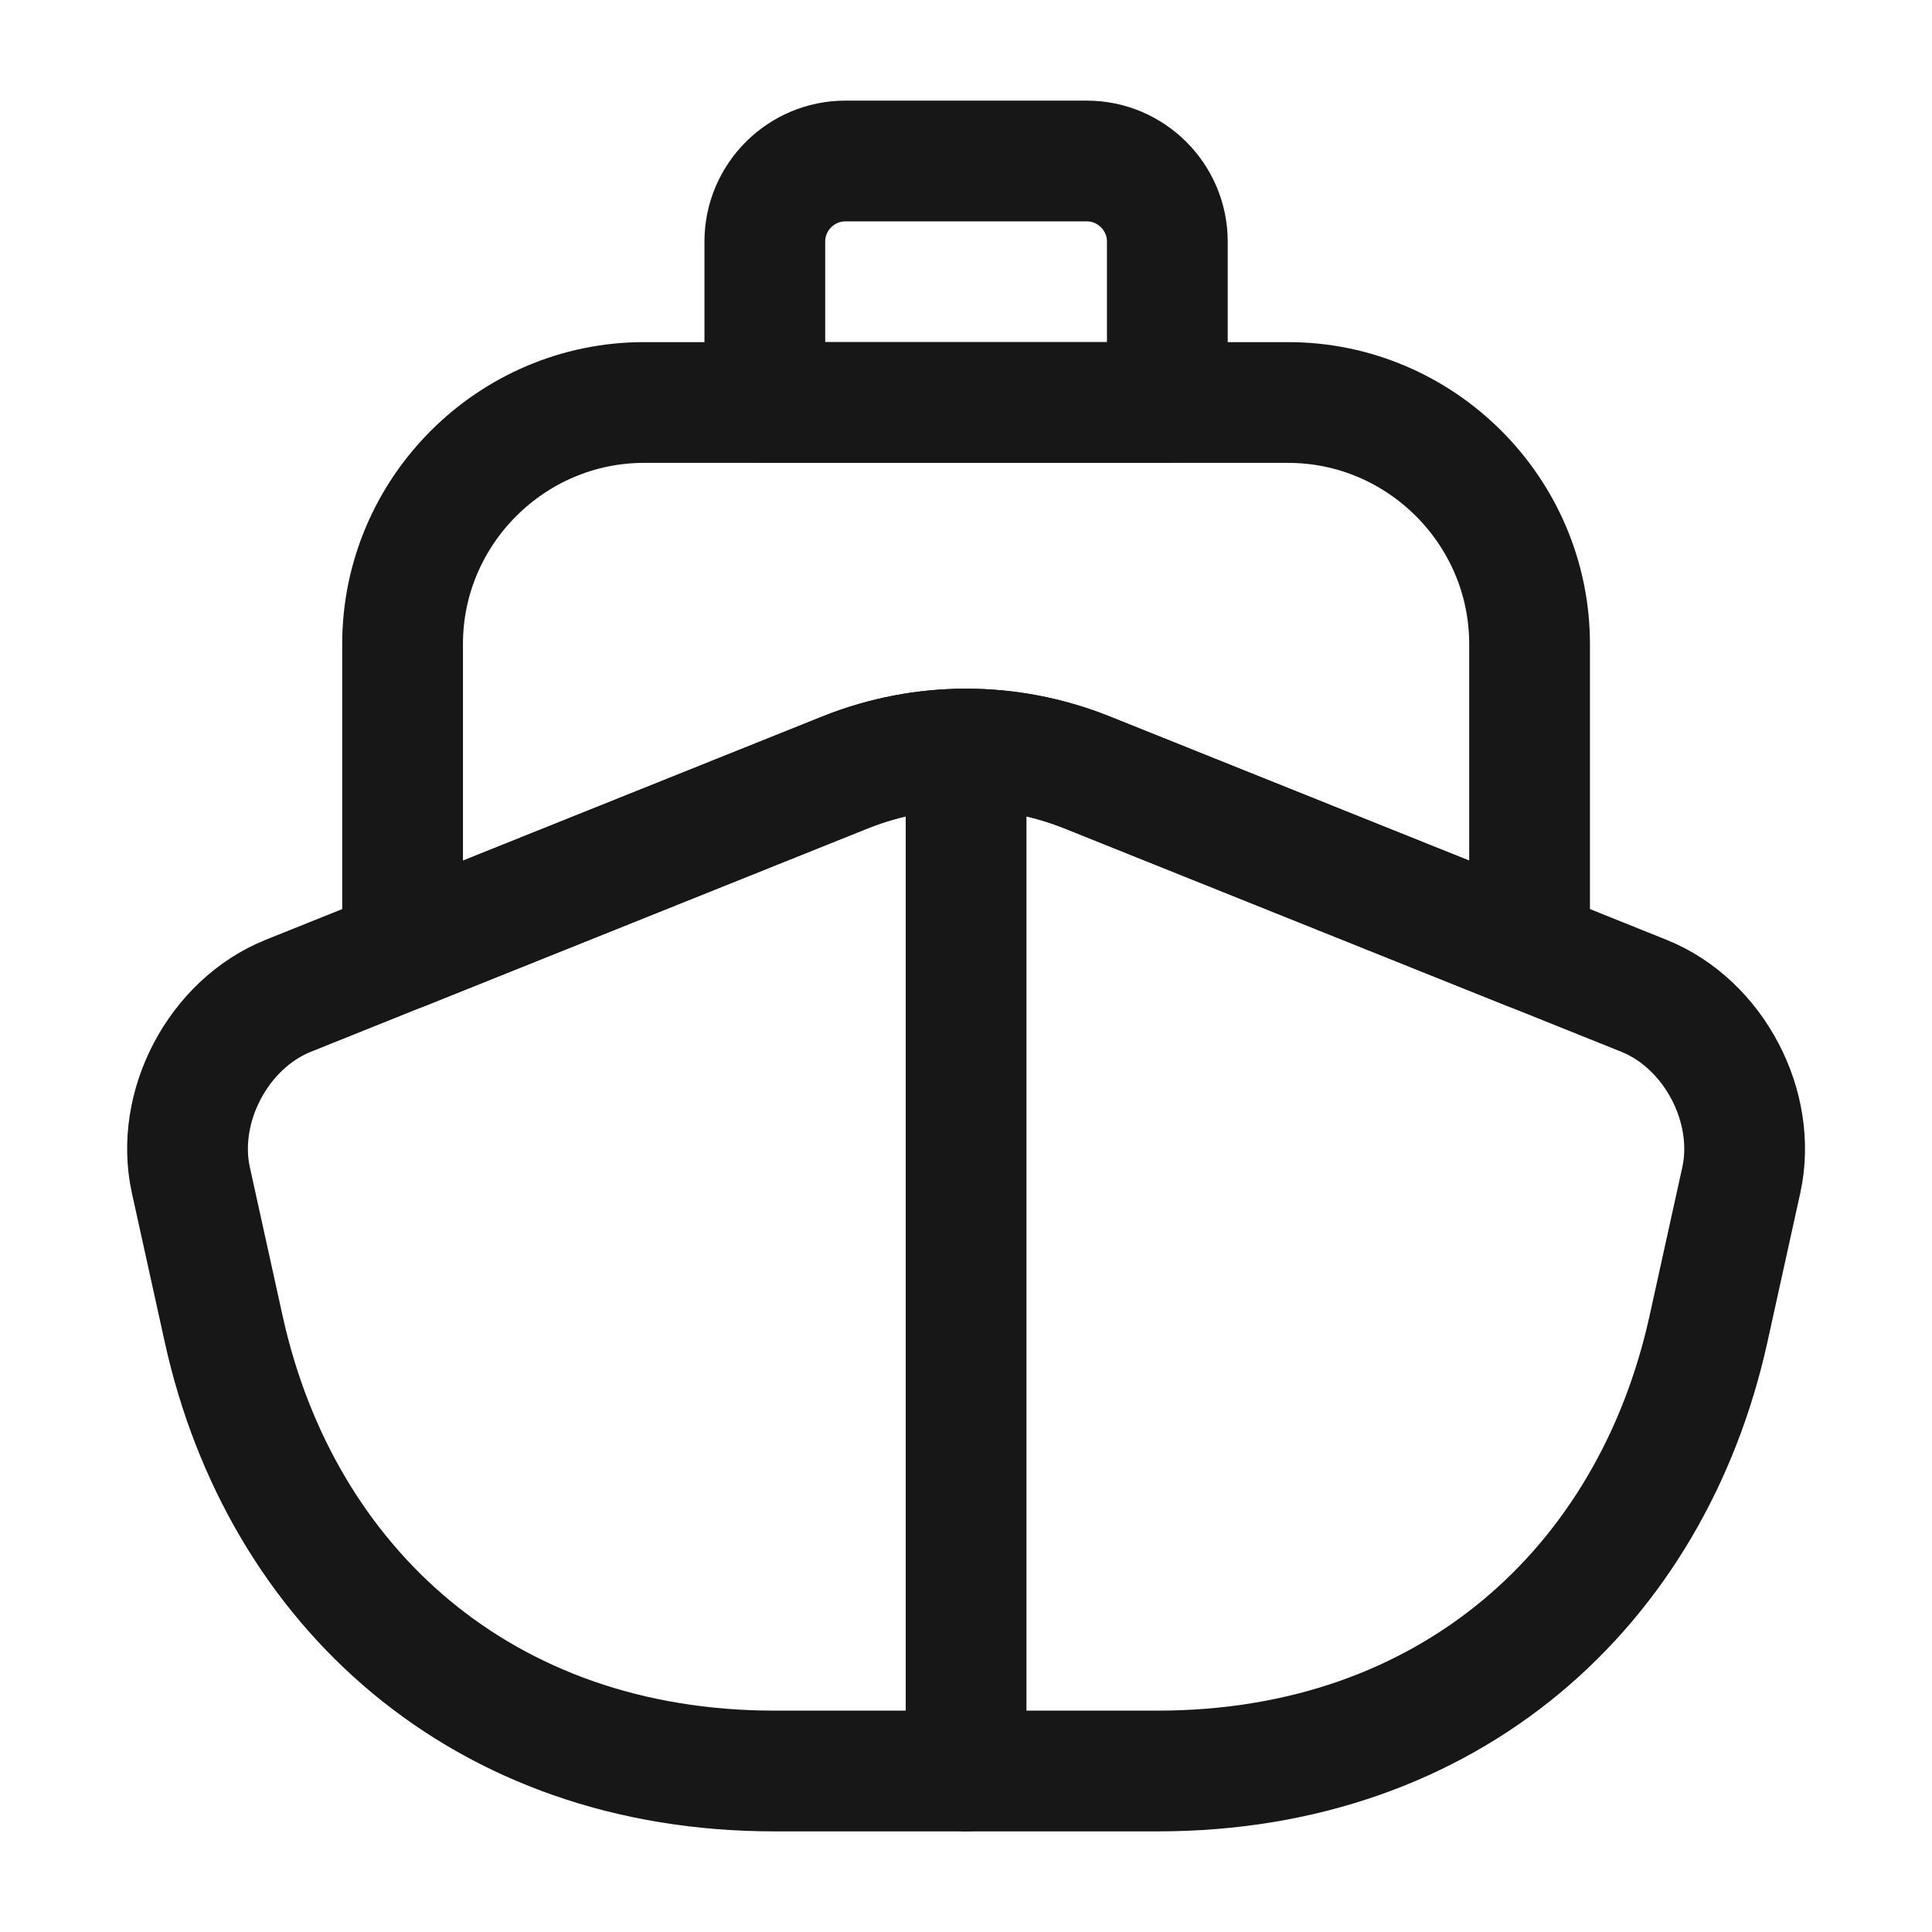 <svg width="24" height="24" viewBox="0 0 24 24" fill="none" xmlns="http://www.w3.org/2000/svg">
<path d="M20.421 12.37C21.291 12.72 21.831 13.75 21.631 14.66L21.221 16.52C20.511 19.72 18.001 22 14.381 22H9.621C6.001 22 3.491 19.72 2.781 16.52L2.371 14.66C2.171 13.75 2.711 12.72 3.581 12.37L5.001 11.8L10.511 9.59C11.471 9.21 12.531 9.21 13.491 9.59L19.001 11.8L20.421 12.37Z" stroke="#171717" stroke-width="1.5" stroke-linecap="round" stroke-linejoin="round"/>
<path d="M12.001 22V10" stroke="#171717" stroke-width="1.5" stroke-linecap="round" stroke-linejoin="round"/>
<path d="M19.001 8V11.8L13.491 9.59C12.531 9.21 11.471 9.21 10.511 9.59L5.001 11.8V8C5.001 6.35 6.351 5 8.001 5H16.001C17.651 5 19.001 6.35 19.001 8Z" stroke="#171717" stroke-width="1.5" stroke-linecap="round" stroke-linejoin="round"/>
<path d="M14.501 5H9.501V3C9.501 2.45 9.951 2 10.501 2H13.501C14.051 2 14.501 2.45 14.501 3V5Z" stroke="#171717" stroke-width="1.5" stroke-linecap="round" stroke-linejoin="round"/>
</svg>
